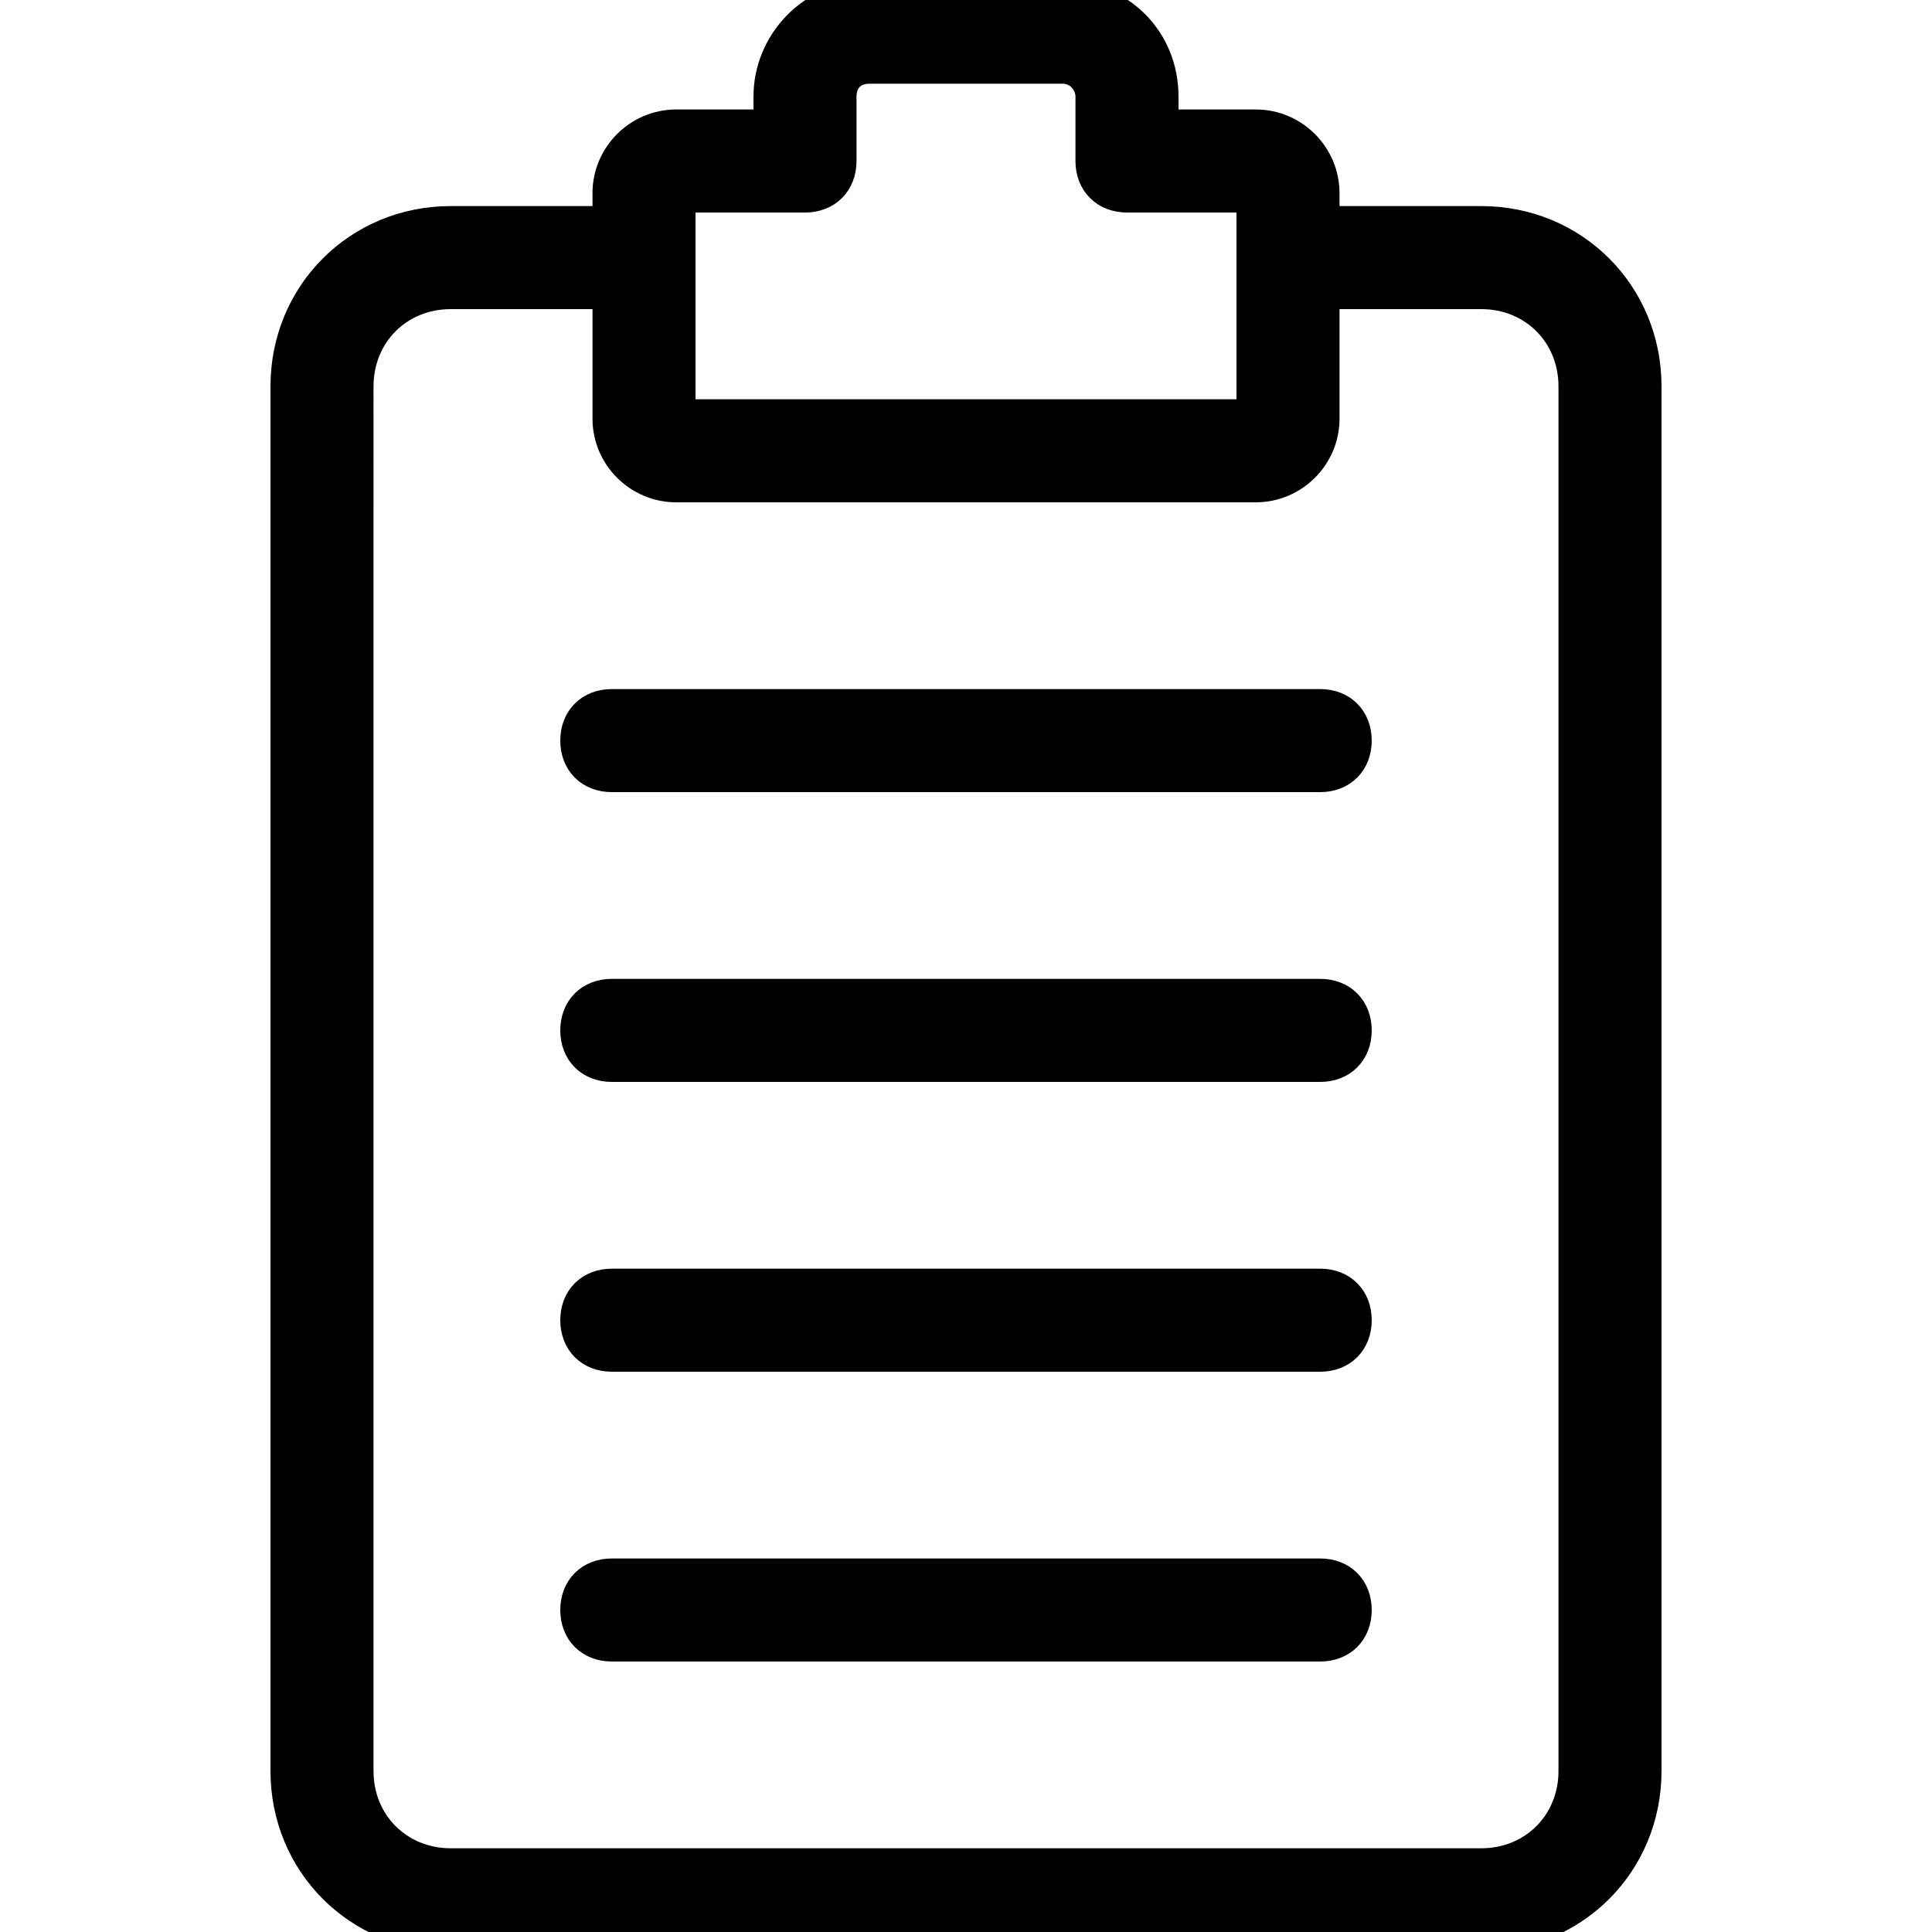 <!DOCTYPE svg PUBLIC "-//W3C//DTD SVG 1.1//EN" "http://www.w3.org/Graphics/SVG/1.1/DTD/svg11.dtd">
<!-- Uploaded to: SVG Repo, www.svgrepo.com, Transformed by: SVG Repo Mixer Tools -->
<svg fill="#000000" height="800px" width="800px" version="1.1" id="Layer_1" xmlns="http://www.w3.org/2000/svg" xmlns:xlink="http://www.w3.org/1999/xlink" viewBox="0 0 503.607 503.607" xml:space="preserve" stroke="#000000" stroke-width="10.072">
<g id="SVGRepo_bgCarrier" stroke-width="0"/>
<g id="SVGRepo_tracerCarrier" stroke-linecap="round" stroke-linejoin="round"/>
<g id="SVGRepo_iconCarrier"> <g transform="translate(1 1)"> <g> <g> <path d="M385.098,57.754h-41.967v-8.393c0-9.233-7.554-16.787-16.787-16.787h-25.18V24.18c0-14.269-10.911-25.18-25.18-25.18 h-50.361c-14.269,0-25.18,11.751-25.18,25.18v8.393h-25.18c-9.233,0-16.787,7.554-16.787,16.787v8.393h-41.967 c-23.502,0-41.967,18.466-41.967,41.967v360.918c0,23.502,18.466,41.967,41.967,41.967h268.59 c23.502,0,41.967-18.466,41.967-41.967V99.721C427.066,76.22,408.6,57.754,385.098,57.754z M175.262,49.361h33.574 c5.036,0,8.393-3.357,8.393-8.393V24.18c0-5.036,3.357-8.393,8.393-8.393h50.361c5.036,0,8.393,4.197,8.393,8.393v16.787 c0,5.036,3.357,8.393,8.393,8.393h33.574v16.787v41.967H175.262V66.148V49.361z M410.279,460.639 c0,14.269-10.911,25.18-25.18,25.18h-268.59c-14.269,0-25.18-10.911-25.18-25.18V99.721c0-14.269,10.911-25.18,25.18-25.18 h41.967v33.574c0,9.233,7.554,16.787,16.787,16.787h151.082c9.233,0,16.787-7.554,16.787-16.787V74.541h41.967 c14.269,0,25.18,10.911,25.18,25.18V460.639z"/> <path d="M343.131,183.656H158.475c-5.036,0-8.393,3.357-8.393,8.393s3.357,8.393,8.393,8.393h184.656 c5.036,0,8.393-3.357,8.393-8.393S348.167,183.656,343.131,183.656z"/> <path d="M343.131,259.197H158.475c-5.036,0-8.393,3.357-8.393,8.393s3.357,8.393,8.393,8.393h184.656 c5.036,0,8.393-3.357,8.393-8.393S348.167,259.197,343.131,259.197z"/> <path d="M343.131,334.738H158.475c-5.036,0-8.393,3.357-8.393,8.393c0,5.036,3.357,8.393,8.393,8.393h184.656 c5.036,0,8.393-3.357,8.393-8.393C351.525,338.095,348.167,334.738,343.131,334.738z"/> <path d="M343.131,410.279H158.475c-5.036,0-8.393,3.357-8.393,8.393s3.357,8.393,8.393,8.393h184.656 c5.036,0,8.393-3.357,8.393-8.393S348.167,410.279,343.131,410.279z"/> </g> </g> </g> </g>
</svg>